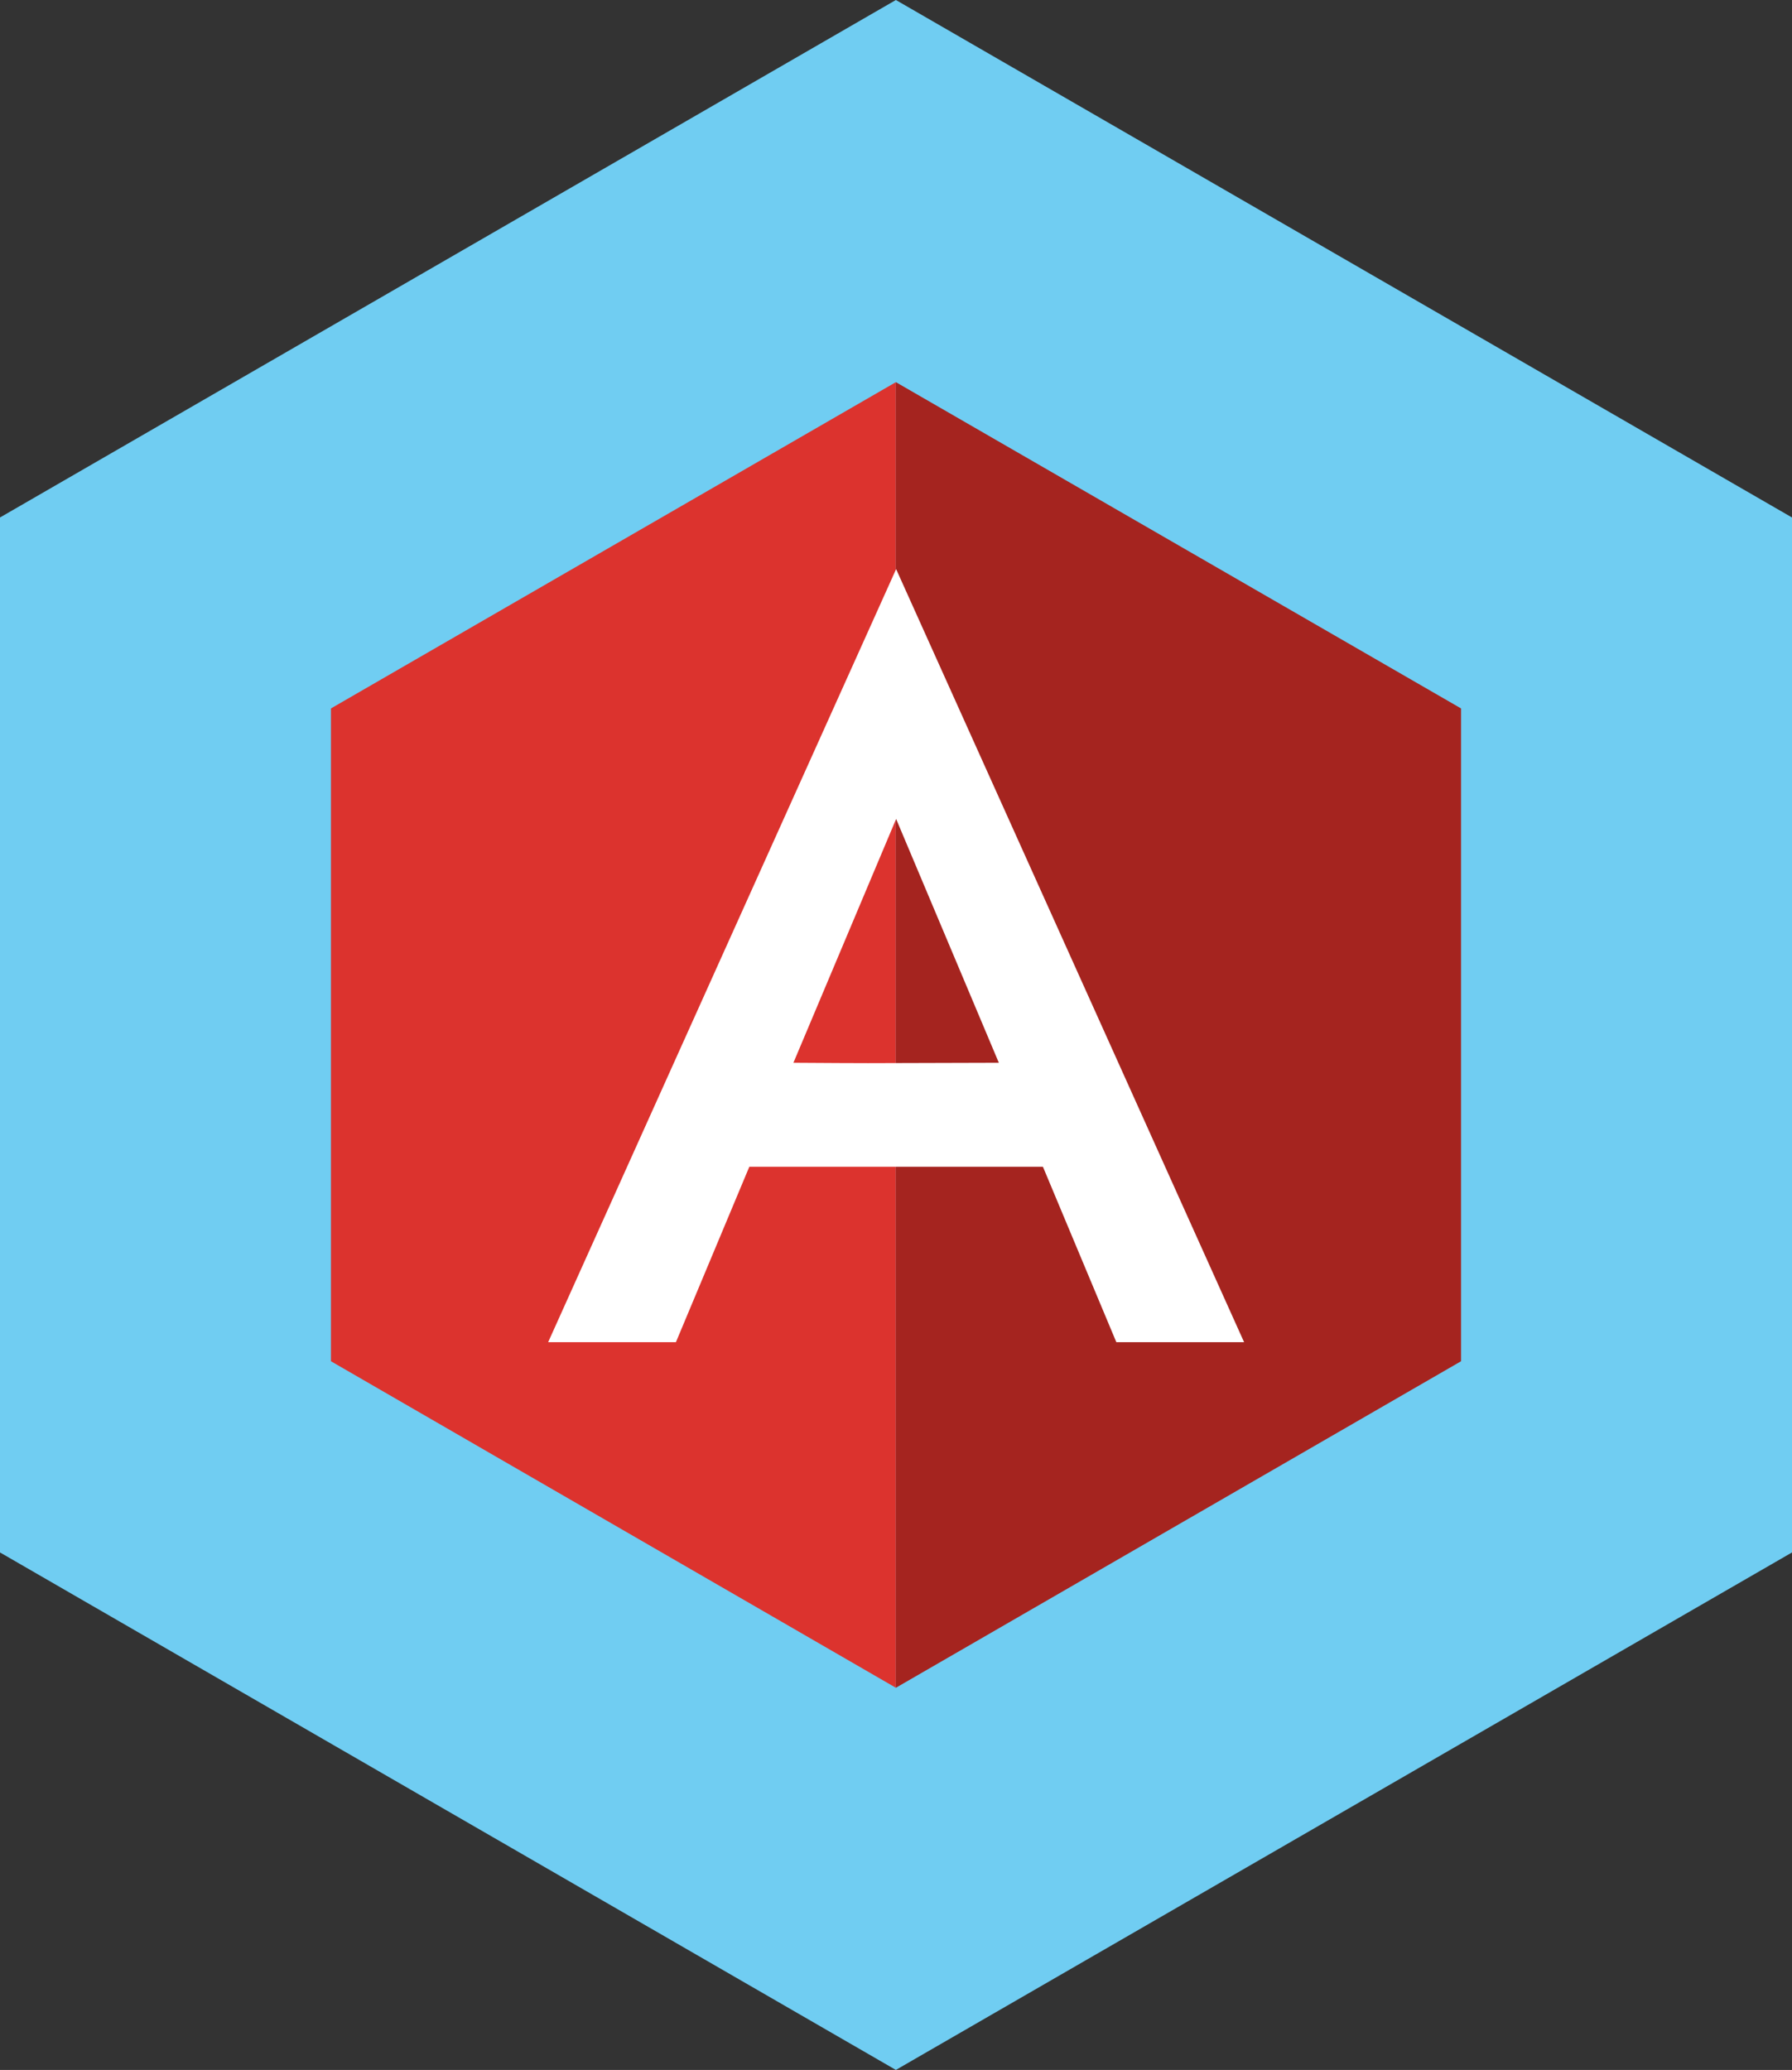 <svg id="Layer_1" data-name="Layer 1" xmlns="http://www.w3.org/2000/svg" viewBox="0 0 71.53 82.6"><rect x="0" y="0" width="71.53" height="82.6" fill="#333333" stroke="none"/><defs><style>.cls-1{fill:#70cdf2;}.cls-2{fill:#dc332e;}.cls-3{fill:#a5241f;}.cls-4{fill:#fff;}</style></defs><title>sinatra</title><polygon class="cls-1" points="71.53 61.95 35.76 82.6 0 61.95 0 20.65 35.76 0 71.53 20.65 71.53 61.95"/><polyline class="cls-2" points="35.76 67.35 13.21 54.32 13.21 28.27 35.76 15.25"/><polyline class="cls-3" points="35.76 15.25 58.32 28.27 58.32 54.32 35.76 67.35"/><path class="cls-4" d="M36.62,22.91h0L22.73,53.76h5.1l2.93-7H42.48l2.93,7h5.1Zm-4.1,19.7,4.1-9.73,4.1,9.73C34.24,42.63,36,42.63,32.52,42.61Z" transform="translate(-0.85 -0.2)"/></svg>